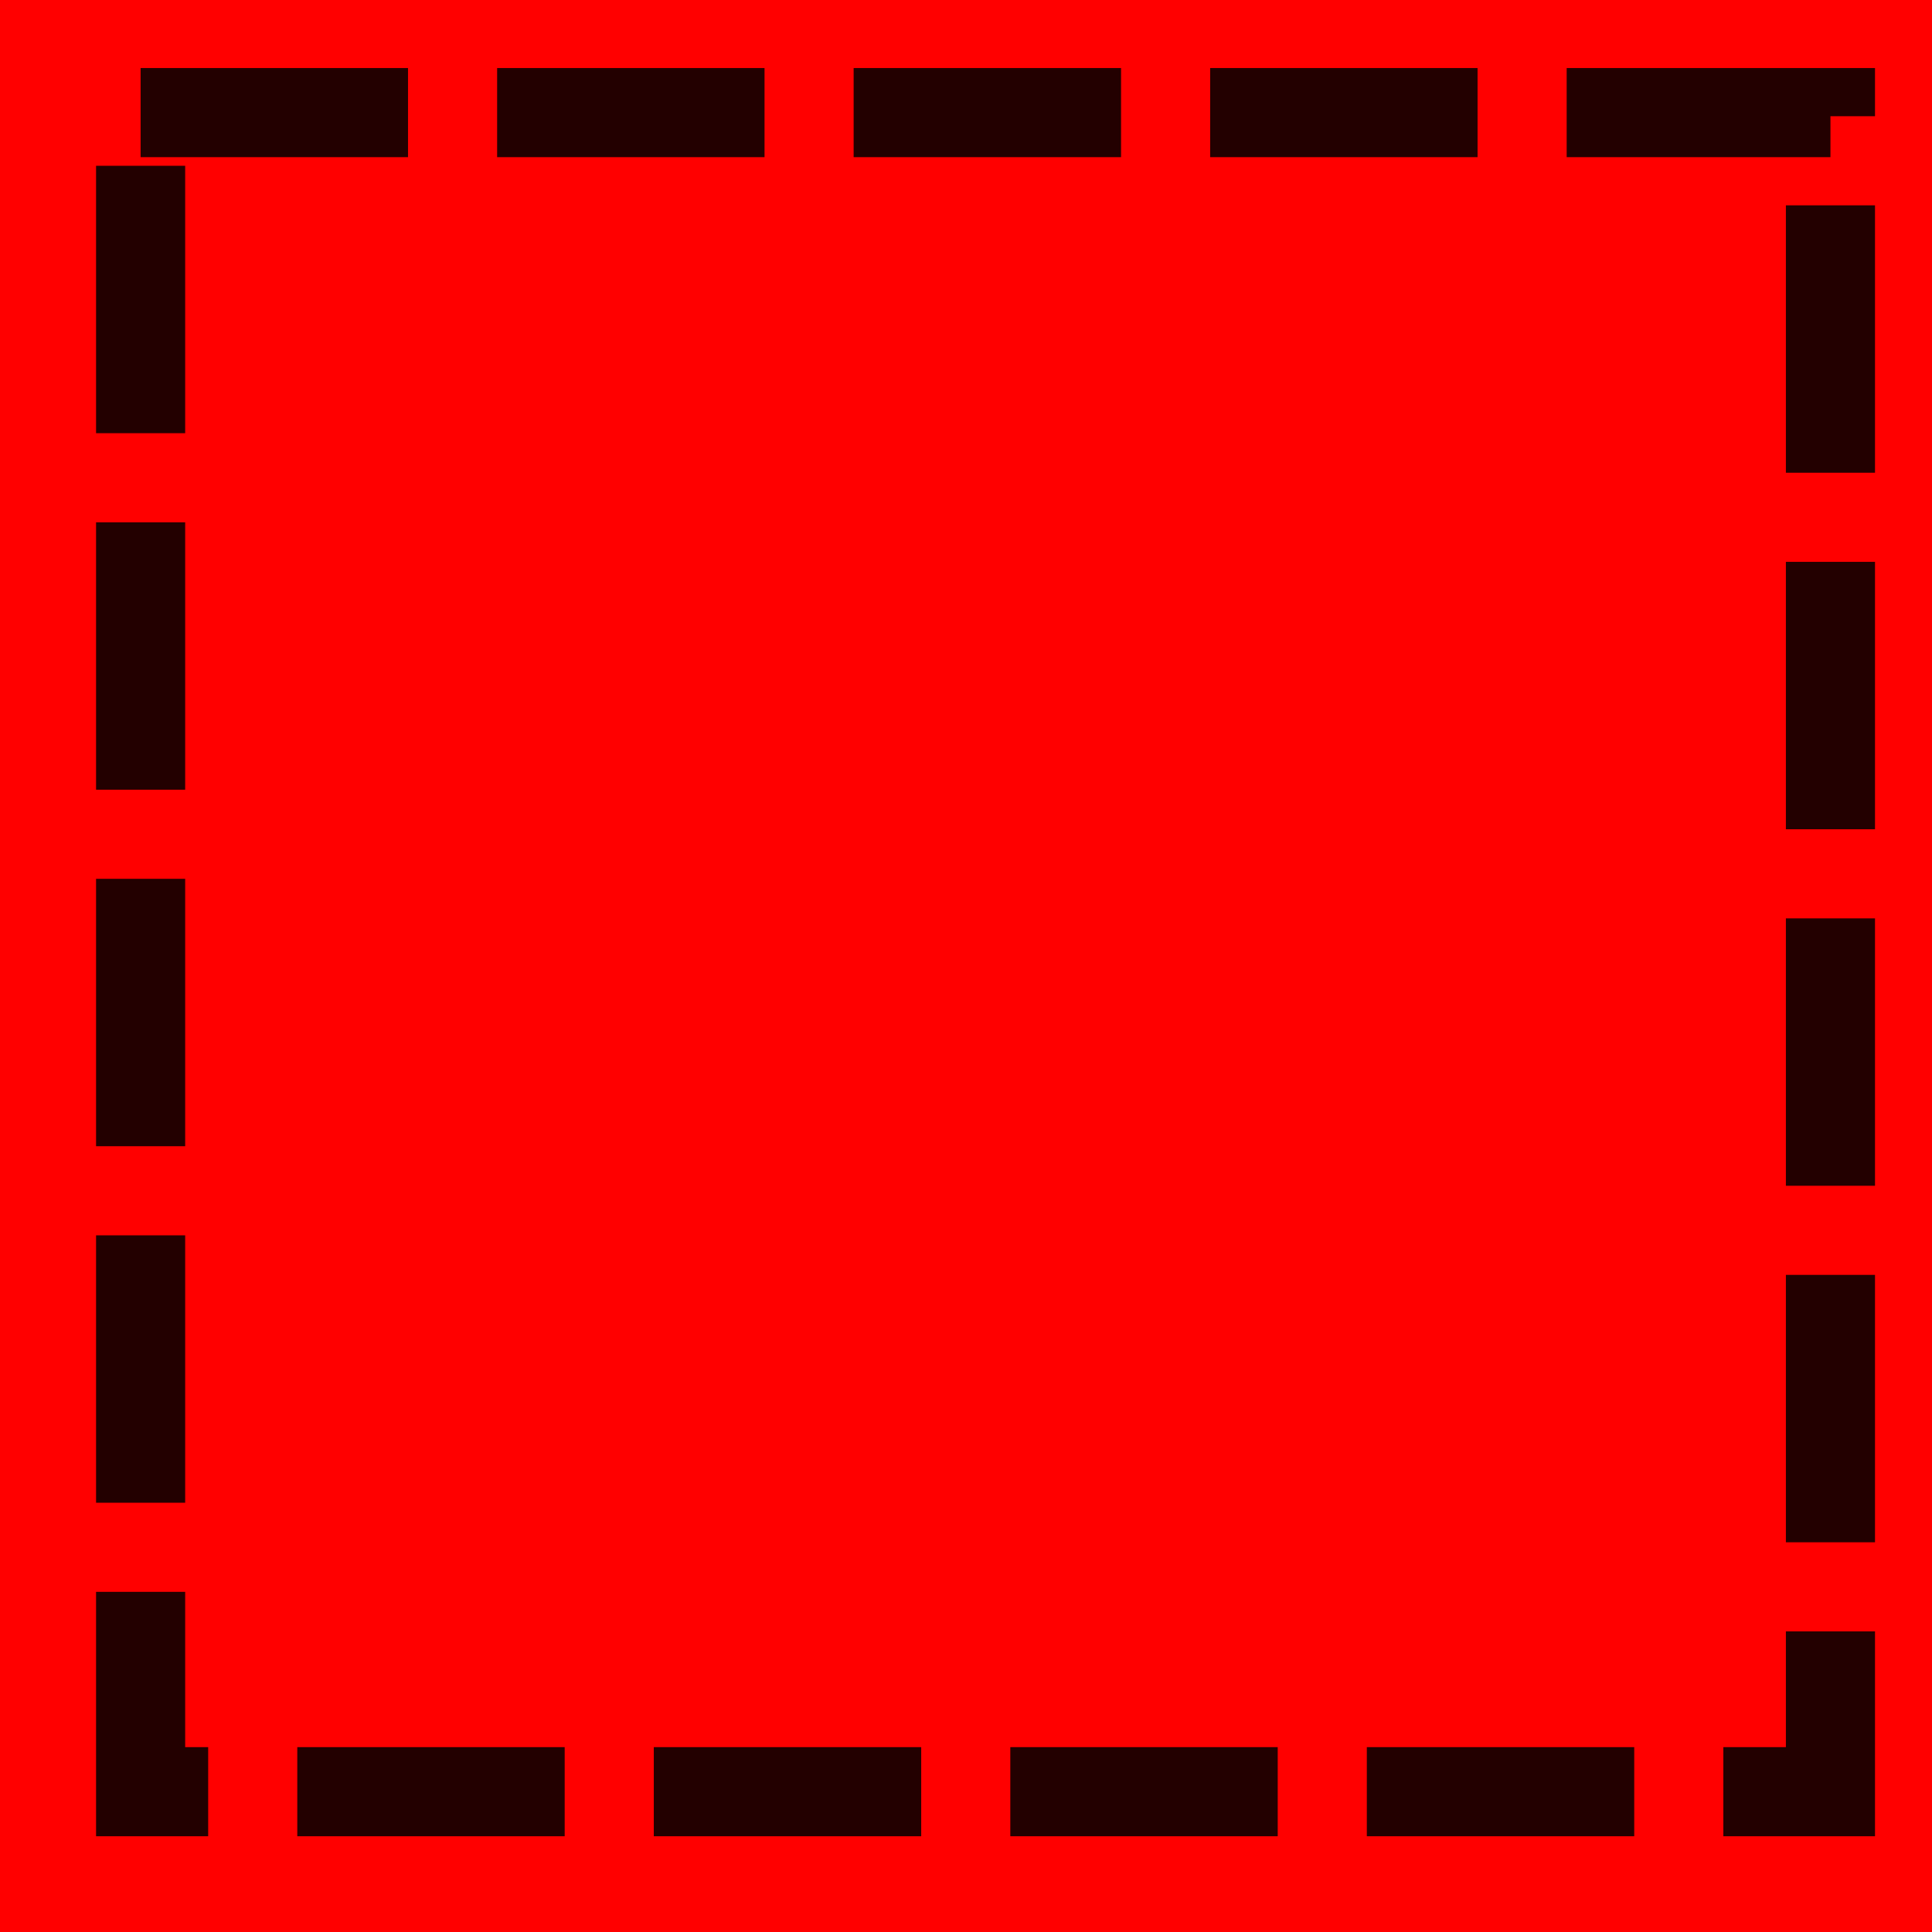 <?xml version="1.0" encoding="UTF-8" standalone="no"?>
<!-- Created with Inkscape (http://www.inkscape.org/) -->

<svg
   xmlns:dc="http://purl.org/dc/elements/1.1/"
   xmlns:cc="http://creativecommons.org/ns#"
   xmlns:rdf="http://www.w3.org/1999/02/22-rdf-syntax-ns#"
   xmlns:svg="http://www.w3.org/2000/svg"
   xmlns="http://www.w3.org/2000/svg"
   xmlns:sodipodi="http://sodipodi.sourceforge.net/DTD/sodipodi-0.dtd"
   xmlns:inkscape="http://www.inkscape.org/namespaces/inkscape"
   width="32mm"
   height="32mm"
   viewBox="0 0 32 32"
   version="1.1"
   id="svg3179"
   inkscape:version="0.92.4 (5da689c313, 2019-01-14)"
   sodipodi:docname="DrawAnnotations_down.svg">
  <defs
     id="defs3173" />
  <sodipodi:namedview
     id="base"
     pagecolor="#ffffff"
     bordercolor="#666666"
     borderopacity="1.0"
     inkscape:pageopacity="0.0"
     inkscape:pageshadow="2"
     inkscape:zoom="5.6"
     inkscape:cx="42.401134"
     inkscape:cy="59.338694"
     inkscape:document-units="mm"
     inkscape:current-layer="layer1"
     showgrid="false"
     inkscape:pagecheckerboard="true"
     inkscape:window-width="1920"
     inkscape:window-height="1017"
     inkscape:window-x="-8"
     inkscape:window-y="-8"
     inkscape:window-maximized="1" />
  <g
     inkscape:label="Ebene 1"
     inkscape:groupmode="layer"
     id="layer1"
     transform="translate(0,-265)">
    <rect
       style="fill:#ff0000;fill-opacity:1;stroke:none;stroke-width:0.976;stroke-miterlimit:4;stroke-dasharray:2.928, 0.976;stroke-dashoffset:0;stroke-opacity:1"
       id="rect814"
       width="32.54"
       height="32.34"
       x="0"
       y="264.994"
       inkscape:export-xdpi="25.133265"
       inkscape:export-ydpi="25.133265" />
    <rect
       style="fill:none;fill-opacity:1;stroke:#230000;stroke-width:1.476;stroke-miterlimit:4;stroke-dasharray:4.429, 1.476;stroke-dashoffset:0;stroke-opacity:1"
       id="rect1961-1-2"
       width="27.989"
       height="27.811"
       x="2.329"
       y="266.865"
       ry="0" />
  </g>
</svg>

